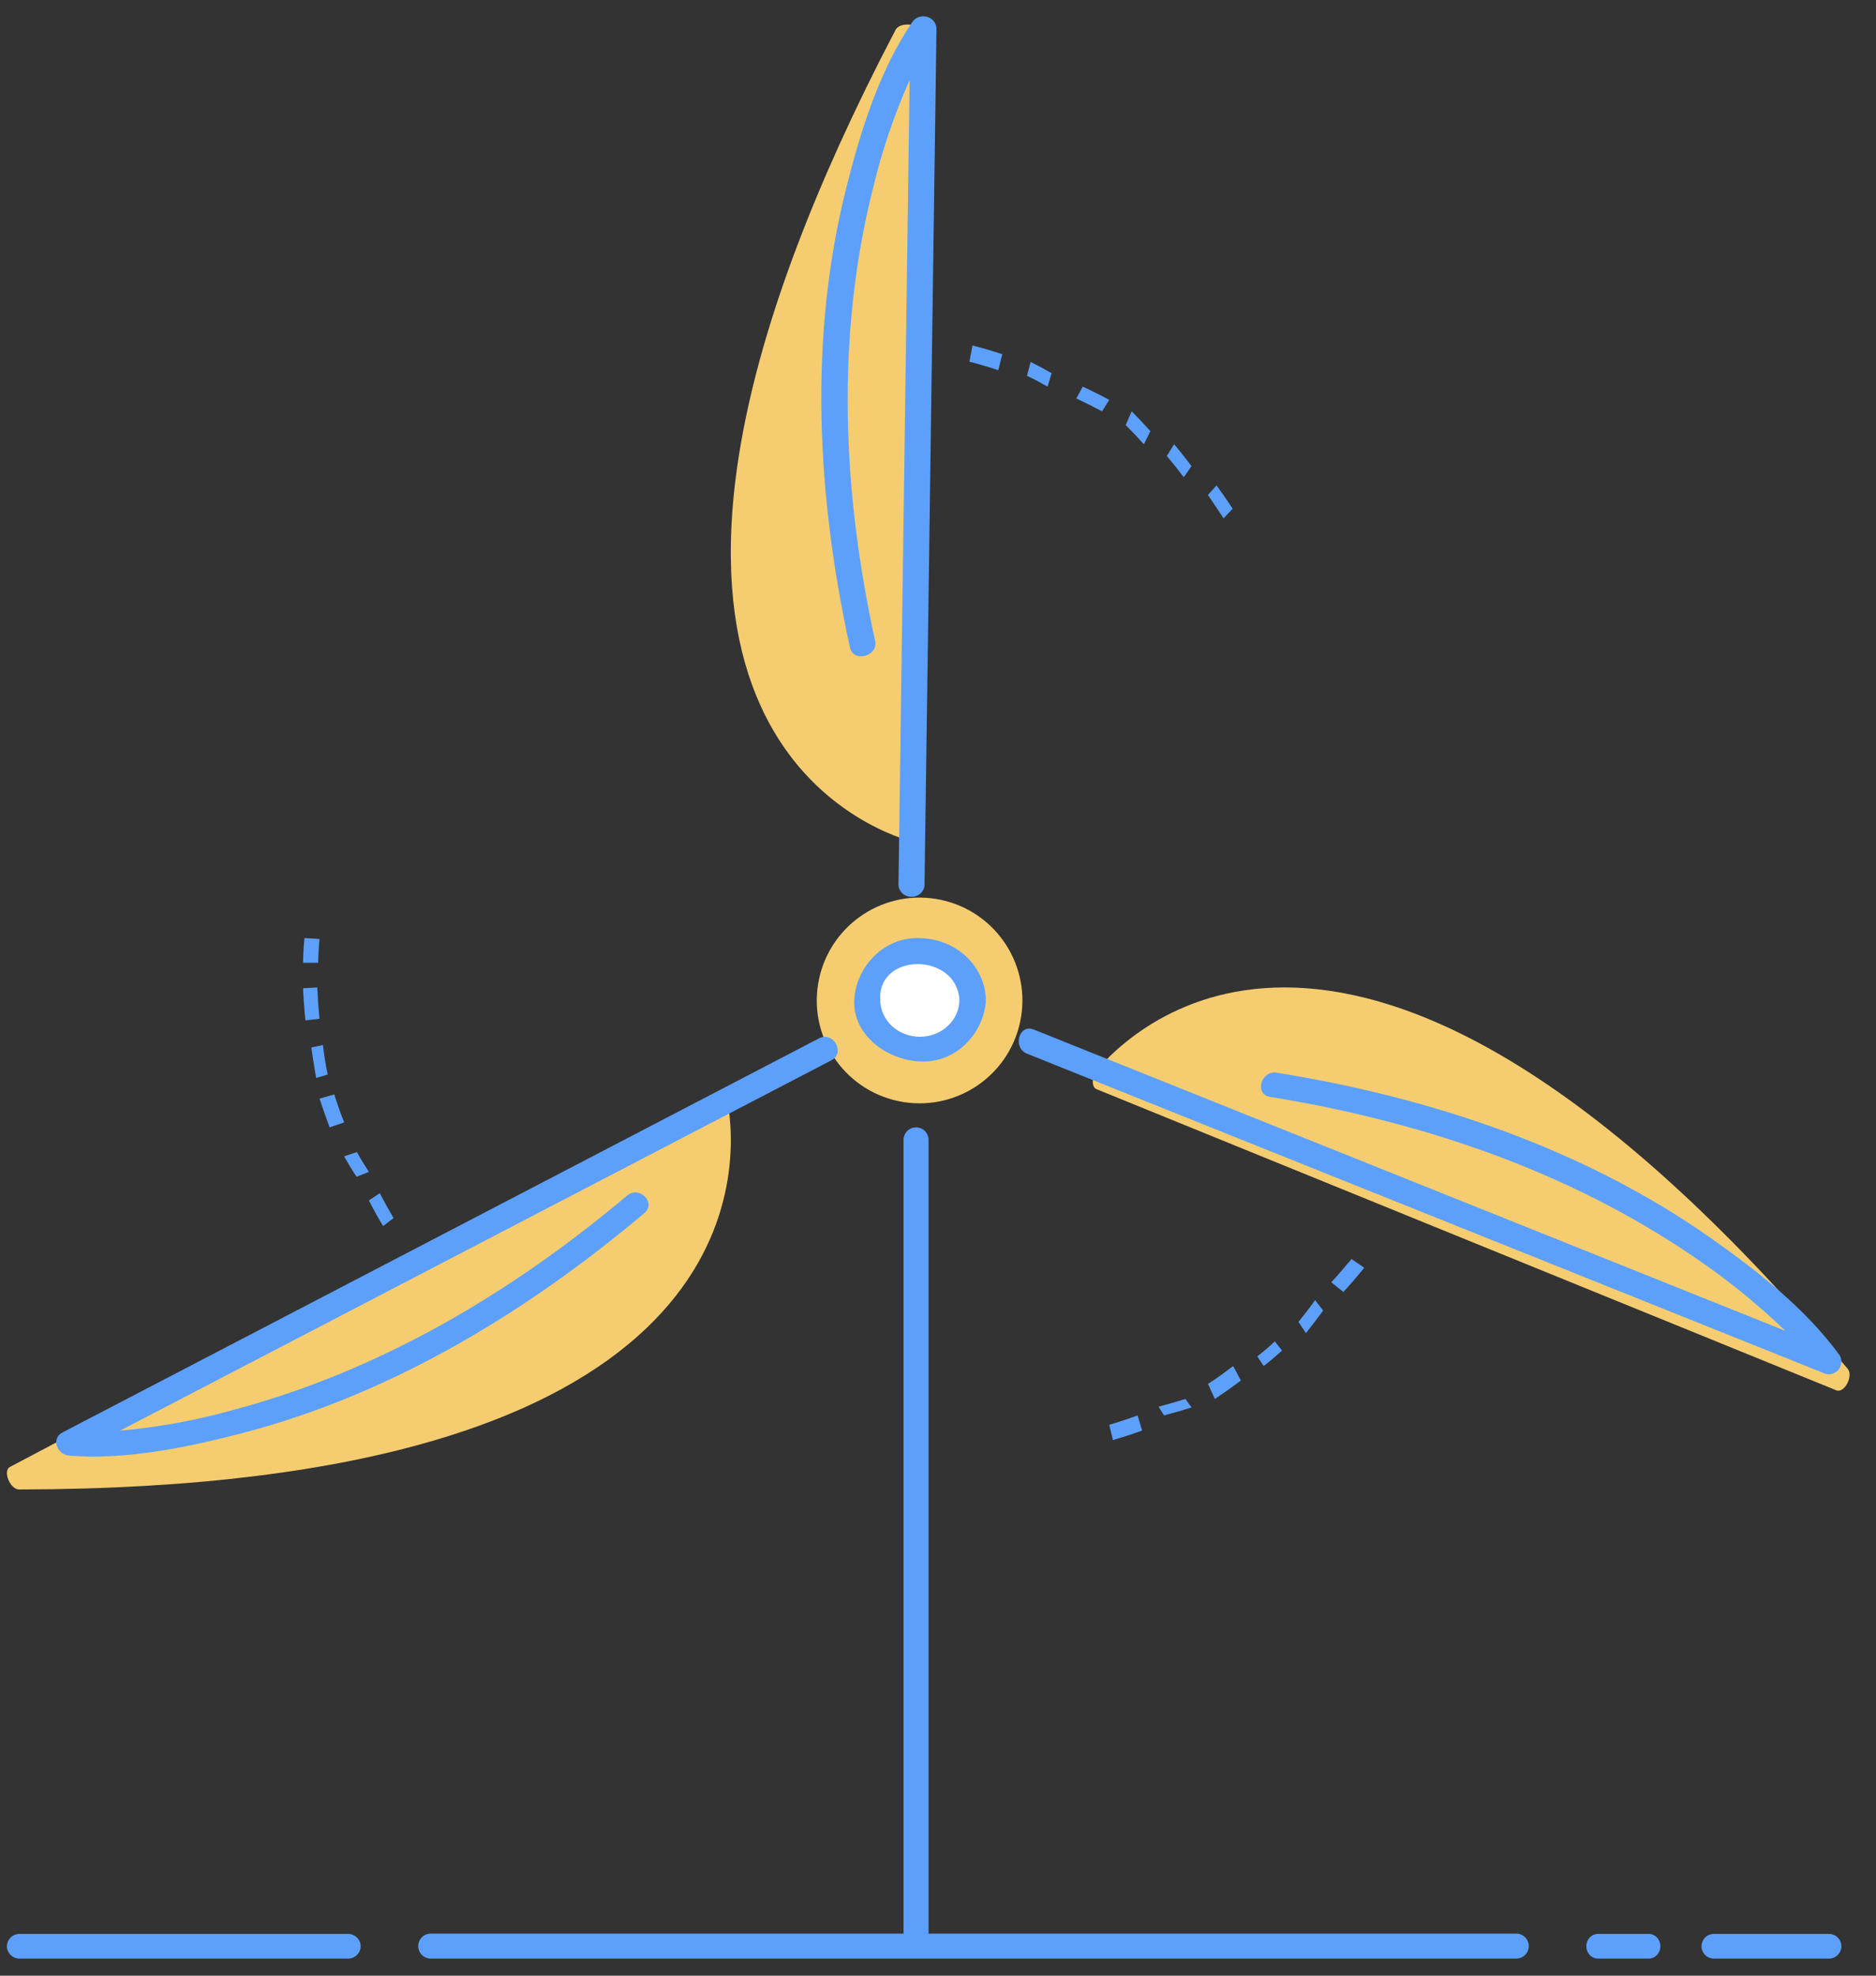 <svg width="57" height="60" viewBox="0 0 57 60" fill="none" xmlns="http://www.w3.org/2000/svg">
<rect x="0" y="0" width="57" height="60" fill="#333333" stroke="none"/>
<path d="M30.491 30.796C30.719 29.388 29.762 28.061 28.353 27.833C26.945 27.605 25.618 28.562 25.39 29.971C25.162 31.38 26.119 32.706 27.528 32.934C28.936 33.162 30.263 32.205 30.491 30.796Z" fill="#F5CD70" stroke="#F5CD70" stroke-width="1.08" stroke-miterlimit="10"/>
<path d="M27.954 0.97V25.261C27.954 25.438 27.635 25.547 27.382 25.456C25.078 24.632 17.08 20.25 27.213 0.903C27.345 0.657 27.954 0.711 27.954 0.97Z" fill="#F5CD70"/>
<path d="M55.795 42.223L33.315 33.077C33.153 33.009 33.169 32.672 33.347 32.47C34.965 30.629 41.993 24.813 56.131 41.559C56.329 41.772 56.043 42.323 55.795 42.223Z" fill="#F5CD70"/>
<path d="M0.304 44.549L21.704 33.254C21.861 33.173 22.104 33.404 22.141 33.669C22.476 36.08 22.301 45.205 0.58 45.234C0.306 45.234 0.075 44.669 0.304 44.549Z" fill="#F5CD70"/>
<path d="M0.595 59.481H10.573C10.675 59.481 10.773 59.442 10.845 59.371C10.917 59.301 10.958 59.206 10.958 59.106C10.958 59.007 10.917 58.912 10.845 58.841C10.773 58.771 10.675 58.731 10.573 58.731H0.595C0.493 58.731 0.395 58.771 0.323 58.841C0.251 58.912 0.21 59.007 0.21 59.106C0.21 59.206 0.251 59.301 0.323 59.371C0.395 59.442 0.493 59.481 0.595 59.481Z" fill="#5DA0FB"/>
<path d="M48.553 59.481H50.094C50.188 59.481 50.279 59.442 50.345 59.371C50.411 59.301 50.449 59.206 50.449 59.106C50.449 59.007 50.411 58.912 50.345 58.841C50.279 58.771 50.188 58.731 50.094 58.731H48.553C48.459 58.731 48.369 58.771 48.303 58.841C48.236 58.912 48.199 59.007 48.199 59.106C48.199 59.206 48.236 59.301 48.303 59.371C48.369 59.442 48.459 59.481 48.553 59.481Z" fill="#5DA0FB"/>
<path d="M52.077 59.481H55.569C55.67 59.481 55.766 59.442 55.837 59.371C55.908 59.301 55.948 59.206 55.948 59.106C55.948 59.007 55.908 58.912 55.837 58.841C55.766 58.771 55.67 58.731 55.569 58.731H52.077C51.977 58.731 51.88 58.771 51.809 58.841C51.739 58.912 51.699 59.007 51.699 59.106C51.699 59.206 51.739 59.301 51.809 59.371C51.88 59.442 51.977 59.481 52.077 59.481Z" fill="#5DA0FB"/>
<path d="M26.706 30.342C26.706 30.645 26.838 30.937 27.072 31.152C27.306 31.367 27.624 31.487 27.955 31.487C28.286 31.487 28.604 31.367 28.838 31.152C29.072 30.937 29.203 30.645 29.203 30.342C29.116 28.874 26.619 28.866 26.706 30.342Z" fill="white"/>
<path d="M29.949 30.363C29.955 30.326 29.955 30.289 29.949 30.253C29.91 29.781 29.684 29.339 29.317 29.013C28.949 28.688 28.465 28.501 27.959 28.491C26.84 28.436 26.002 29.39 25.957 30.363C25.898 31.409 26.919 32.193 27.959 32.235C29.046 32.29 29.84 31.409 29.949 30.475C29.955 30.438 29.955 30.4 29.949 30.363ZM26.745 30.363C26.662 28.914 29.066 28.922 29.15 30.363C29.15 30.661 29.023 30.947 28.798 31.158C28.572 31.369 28.266 31.487 27.948 31.487C27.629 31.487 27.323 31.369 27.098 31.158C26.872 30.947 26.745 30.661 26.745 30.363Z" fill="#5DA0FB"/>
<path d="M55.898 41.162C54.864 39.742 53.393 38.594 51.973 37.593C48.084 34.863 43.443 33.322 38.791 32.578C38.312 32.5 38.105 33.234 38.589 33.312C43.145 34.051 47.589 35.535 51.43 38.146C52.433 38.82 53.375 39.58 54.247 40.417L31.41 31.267C30.955 31.083 30.758 31.822 31.208 32.001L55.468 41.723C55.54 41.742 55.617 41.739 55.688 41.715C55.76 41.69 55.822 41.646 55.868 41.586C55.914 41.526 55.941 41.454 55.947 41.379C55.952 41.303 55.935 41.228 55.898 41.162Z" fill="#5DA0FB"/>
<path d="M24.884 31.534L1.899 43.502C1.54 43.687 1.743 44.176 2.089 44.205C3.813 44.345 5.645 43.965 7.301 43.539C11.865 42.364 16.002 39.855 19.579 36.84C19.954 36.525 19.416 35.993 19.052 36.311C15.548 39.257 11.549 41.629 7.106 42.814C5.975 43.132 4.817 43.344 3.647 43.449L25.266 32.198C25.696 31.963 25.316 31.309 24.884 31.534Z" fill="#5DA0FB"/>
<path d="M27.715 0.674C26.708 2.163 26.142 3.999 25.712 5.708C24.56 10.281 24.823 15.09 25.825 19.663C25.928 20.14 26.694 19.928 26.589 19.462C25.598 14.934 25.387 10.231 26.527 5.71C26.795 4.588 27.167 3.49 27.638 2.43C27.523 10.582 27.41 18.736 27.299 26.891C27.308 26.986 27.353 27.074 27.426 27.138C27.499 27.203 27.595 27.238 27.695 27.238C27.794 27.238 27.89 27.203 27.963 27.138C28.037 27.074 28.082 26.986 28.09 26.891C28.212 18.218 28.334 9.545 28.454 0.872C28.453 0.79 28.424 0.71 28.372 0.644C28.319 0.579 28.246 0.531 28.163 0.509C28.079 0.487 27.991 0.491 27.91 0.52C27.83 0.55 27.761 0.604 27.715 0.674Z" fill="#5DA0FB"/>
<path d="M46.065 58.722H28.213V34.616C28.213 34.516 28.173 34.419 28.102 34.348C28.03 34.277 27.934 34.237 27.833 34.237C27.732 34.237 27.635 34.277 27.564 34.348C27.493 34.419 27.453 34.516 27.453 34.616V58.722H13.088C12.987 58.722 12.89 58.762 12.819 58.833C12.748 58.905 12.707 59.001 12.707 59.102C12.707 59.202 12.748 59.299 12.819 59.37C12.89 59.441 12.987 59.481 13.088 59.481H46.073C46.174 59.48 46.27 59.439 46.341 59.367C46.412 59.295 46.451 59.198 46.45 59.098C46.449 58.997 46.407 58.901 46.335 58.831C46.263 58.76 46.166 58.721 46.065 58.722Z" fill="#5DA0FB"/>
<path d="M35.202 42.72L35.367 42.985C35.652 42.91 35.937 42.829 36.202 42.742L36.017 42.485C35.749 42.568 35.476 42.647 35.202 42.72Z" fill="#5DA0FB"/>
<path d="M36.702 42.027L36.913 42.485C37.179 42.307 37.445 42.12 37.702 41.925L37.468 41.485C37.219 41.672 36.962 41.87 36.702 42.027Z" fill="#5DA0FB"/>
<path d="M33.703 43.27L33.815 43.735C34.104 43.649 34.413 43.551 34.702 43.444L34.564 42.985C34.283 43.089 33.992 43.184 33.703 43.27Z" fill="#5DA0FB"/>
<path d="M40.451 38.943L40.818 39.236C41.036 38.999 41.248 38.75 41.451 38.502L41.065 38.236C40.862 38.473 40.663 38.712 40.451 38.943Z" fill="#5DA0FB"/>
<path d="M39.452 40.145L39.68 40.485C39.857 40.263 40.033 40.032 40.202 39.801L39.958 39.485C39.797 39.71 39.628 39.93 39.452 40.145Z" fill="#5DA0FB"/>
<path d="M38.202 41.193L38.396 41.485C38.586 41.337 38.772 41.181 38.952 41.014L38.733 40.735C38.567 40.898 38.385 41.049 38.202 41.193Z" fill="#5DA0FB"/>
<path d="M9.64 29.988L9.209 30.012C9.223 30.336 9.245 30.666 9.28 30.988L9.708 30.939C9.677 30.624 9.654 30.306 9.64 29.988Z" fill="#5DA0FB"/>
<path d="M9.812 31.737L9.459 31.811C9.501 32.105 9.55 32.431 9.607 32.737L9.958 32.634C9.895 32.34 9.845 32.037 9.812 31.737Z" fill="#5DA0FB"/>
<path d="M9.708 28.516L9.251 28.488C9.227 28.738 9.212 28.991 9.209 29.238H9.666C9.672 29.002 9.684 28.757 9.708 28.516Z" fill="#5DA0FB"/>
<path d="M11.539 36.236L11.208 36.458C11.344 36.722 11.488 36.983 11.64 37.236L11.958 36.992C11.814 36.748 11.672 36.492 11.539 36.236Z" fill="#5DA0FB"/>
<path d="M10.841 34.987L10.458 35.117C10.574 35.331 10.701 35.544 10.836 35.737L11.208 35.589C11.081 35.393 10.957 35.192 10.841 34.987Z" fill="#5DA0FB"/>
<path d="M10.157 33.237L9.708 33.365C9.803 33.656 9.908 33.946 10.015 34.237L10.458 34.086C10.347 33.816 10.249 33.528 10.157 33.237Z" fill="#5DA0FB"/>
<path d="M35.968 14.492L36.202 14.156C36.033 13.928 35.855 13.704 35.675 13.492L35.452 13.848C35.628 14.055 35.801 14.273 35.968 14.492Z" fill="#5DA0FB"/>
<path d="M34.755 13.492L34.953 13.095C34.768 12.886 34.578 12.684 34.385 12.492L34.203 12.909C34.389 13.095 34.575 13.29 34.755 13.492Z" fill="#5DA0FB"/>
<path d="M37.177 15.741L37.452 15.45C37.296 15.208 37.131 14.969 36.963 14.741L36.702 15.033C36.865 15.275 37.023 15.505 37.177 15.741Z" fill="#5DA0FB"/>
<path d="M30.331 11.242L30.453 10.758C30.163 10.658 29.852 10.569 29.549 10.492L29.454 10.983C29.747 11.059 30.041 11.146 30.331 11.242Z" fill="#5DA0FB"/>
<path d="M31.828 11.742L31.953 11.334C31.74 11.211 31.527 11.097 31.314 10.992L31.204 11.412C31.415 11.511 31.623 11.625 31.828 11.742Z" fill="#5DA0FB"/>
<path d="M33.485 12.492L33.702 12.143C33.44 12.001 33.168 11.866 32.897 11.742L32.703 12.101C32.965 12.223 33.228 12.355 33.485 12.492Z" fill="#5DA0FB"/>
</svg>
